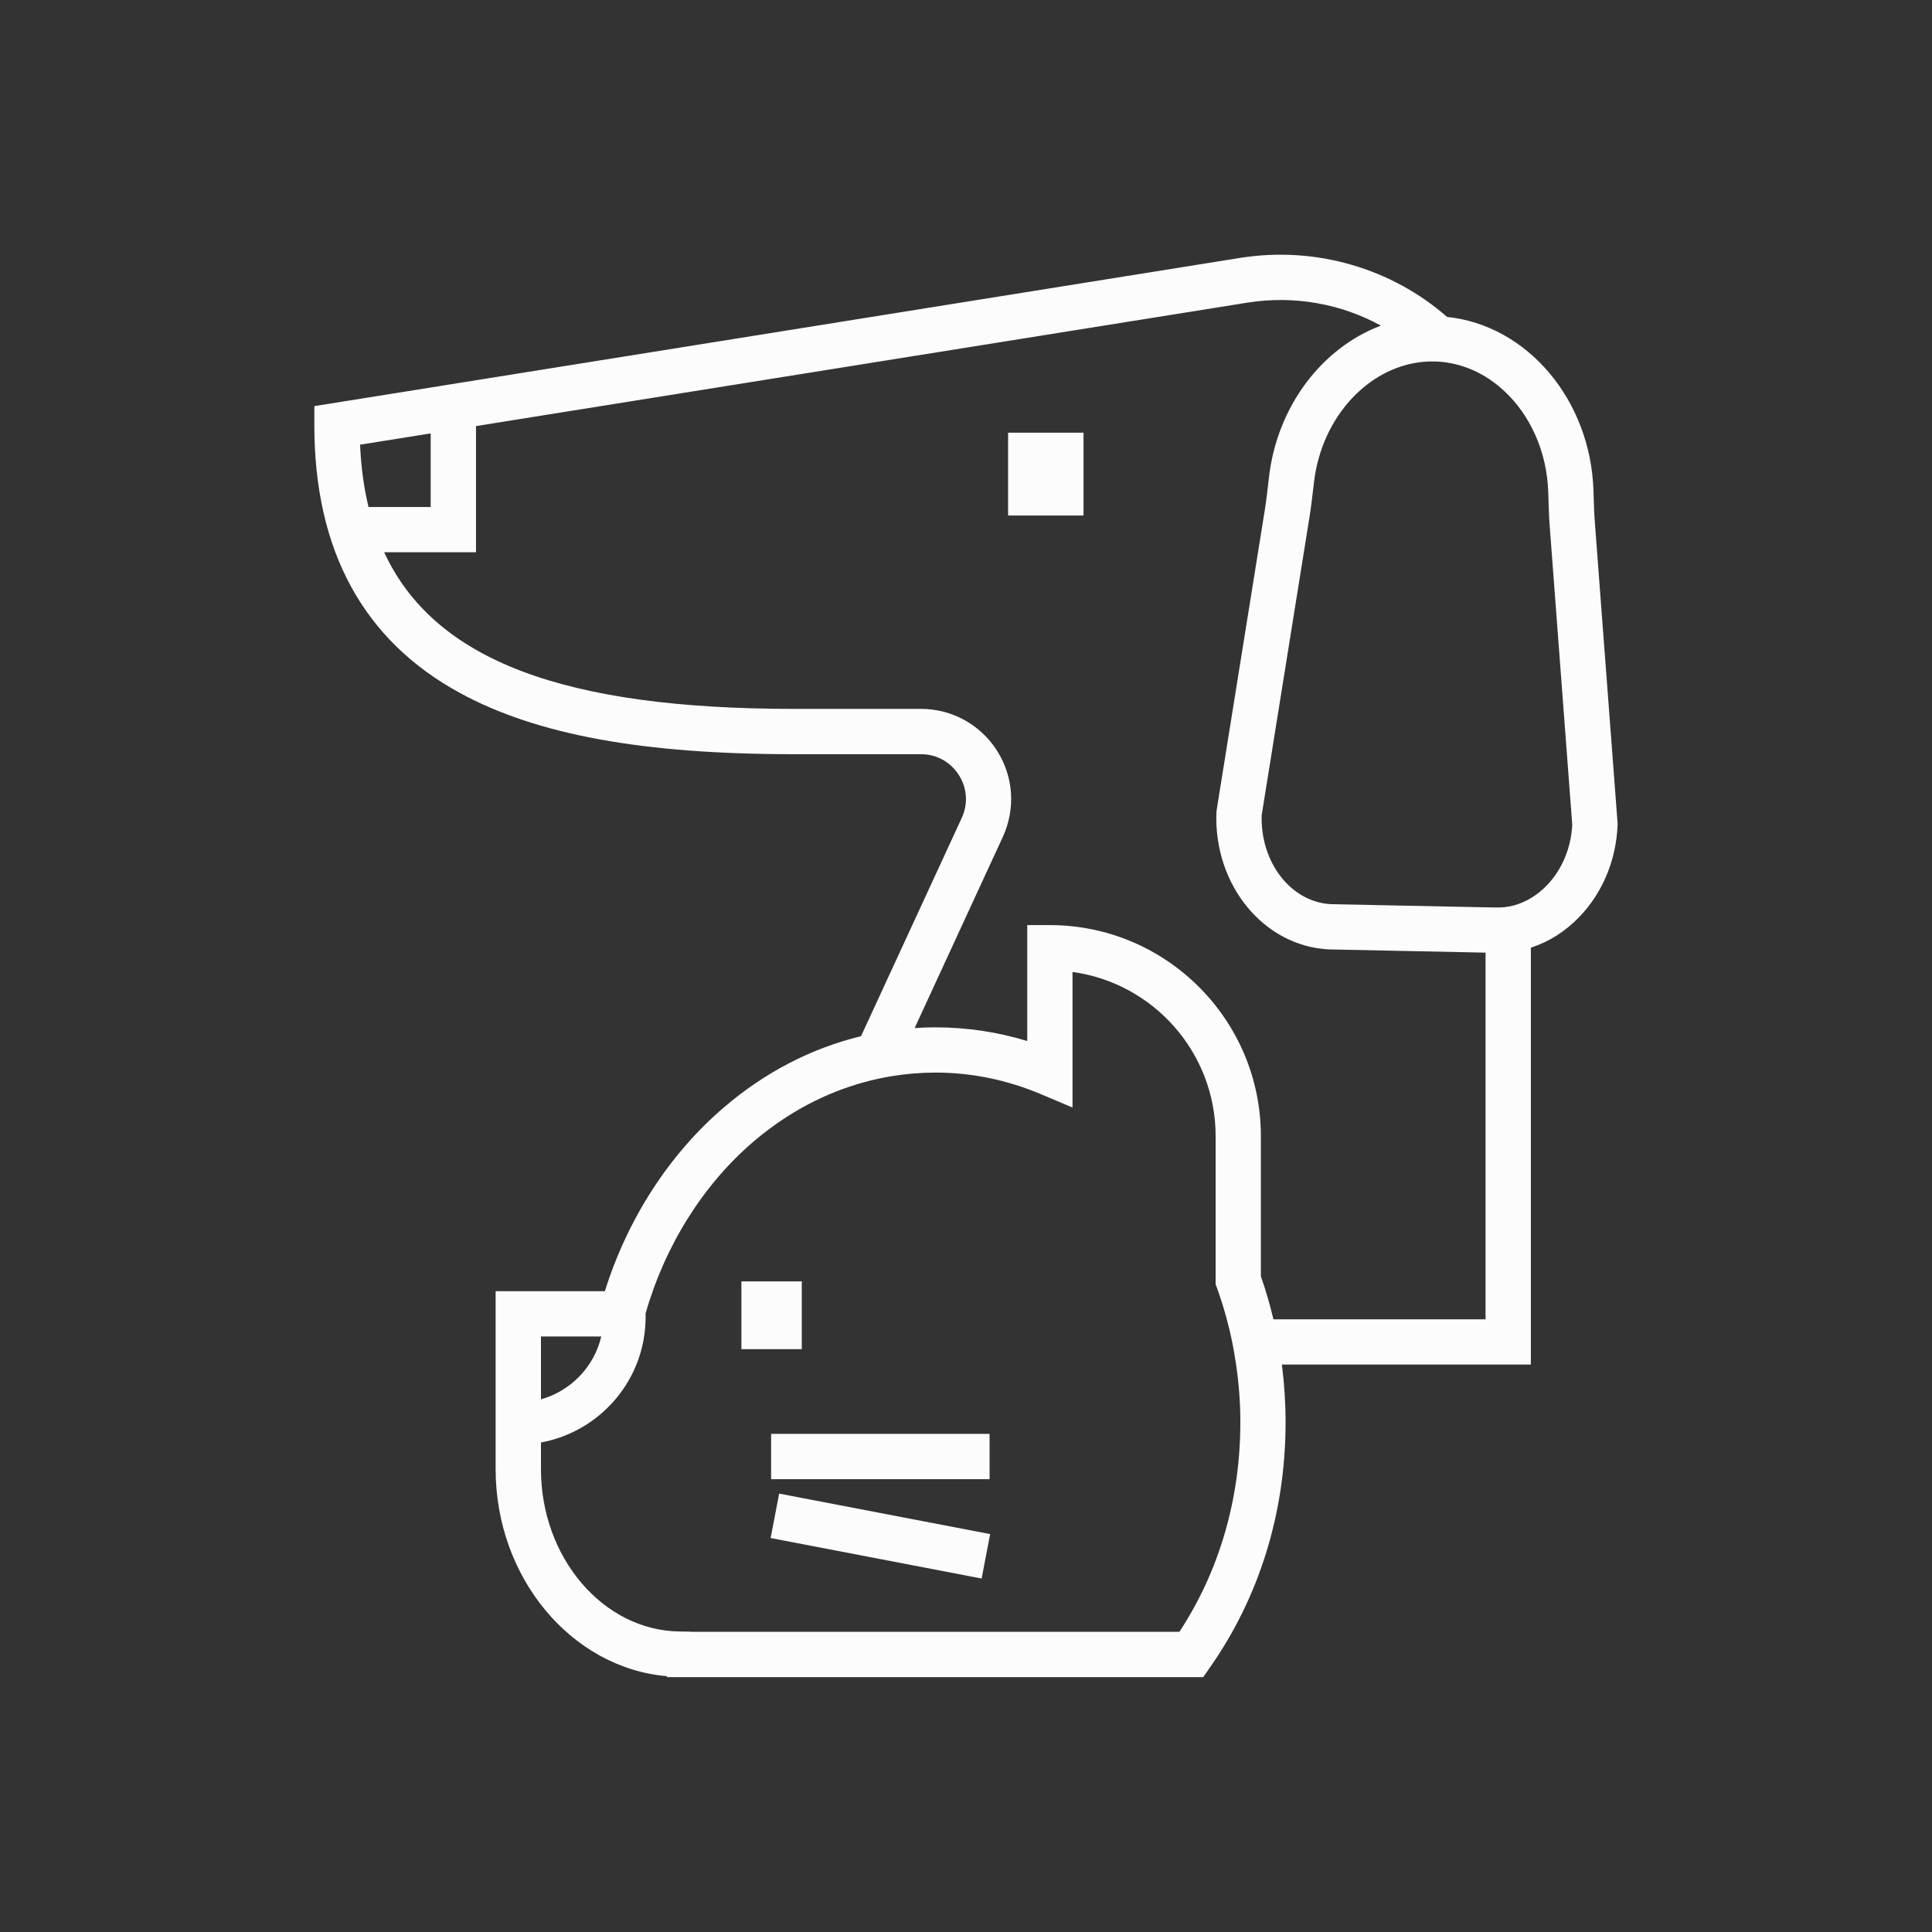 <svg width="24" height="24" viewBox="0 0 24 24" fill="none" xmlns="http://www.w3.org/2000/svg">
<rect x="0" y="0" width="24" height="24" fill="#333333" stroke="none"/>
<path d="M19.813 6.506C19.803 6.384 19.8 6.261 19.796 6.132L19.795 6.103C19.762 4.969 18.972 4.04 17.976 3.937C17.291 3.337 16.35 3.053 15.403 3.204L5.486 4.792L5.35 4.814L3.905 5.045V5.285C3.905 6.838 4.514 7.956 5.715 8.609C6.668 9.128 7.986 9.369 9.864 9.369H11.44C11.634 9.369 11.805 9.463 11.91 9.626C12.015 9.79 12.028 9.985 11.947 10.161L10.696 12.872C10.081 13.021 9.503 13.319 8.992 13.757C8.315 14.336 7.795 15.14 7.514 16.04H6.157V18.251C6.157 19.598 7.097 20.718 8.281 20.822L8.29 20.834H14.947L15.03 20.714C15.645 19.839 15.97 18.786 15.97 17.669C15.97 17.427 15.954 17.187 15.924 16.951H19.017V11.772C19.241 11.7 19.449 11.569 19.625 11.384C19.909 11.086 20.076 10.684 20.094 10.254L20.095 10.237L19.813 6.506ZM4.473 5.524L5.35 5.384V6.298H4.578C4.52 6.059 4.485 5.801 4.473 5.524ZM6.72 16.602H7.469C7.381 16.979 7.091 17.279 6.72 17.383V16.602ZM14.651 20.271H8.581L8.579 20.269L8.439 20.267C7.491 20.253 6.72 19.349 6.72 18.251V17.919C7.458 17.784 8.02 17.137 8.02 16.361V16.315C8.261 15.472 8.734 14.718 9.357 14.184C9.672 13.915 10.015 13.707 10.377 13.563C10.607 13.472 10.844 13.406 11.087 13.367C11.262 13.339 11.44 13.324 11.619 13.324C12.07 13.324 12.512 13.415 12.932 13.593L13.323 13.758V12.074C14.326 12.211 15.101 13.073 15.101 14.114V15.954L15.118 16C15.164 16.128 15.205 16.258 15.24 16.389C15.29 16.573 15.328 16.761 15.355 16.951C15.39 17.187 15.408 17.426 15.408 17.669C15.408 18.619 15.147 19.516 14.651 20.271ZM18.454 16.389H15.819C15.776 16.208 15.725 16.03 15.663 15.856V14.114C15.663 12.668 14.487 11.492 13.042 11.492H12.761V12.932C12.39 12.819 12.008 12.762 11.619 12.762C11.533 12.762 11.447 12.765 11.362 12.771L12.457 10.397C12.618 10.048 12.591 9.647 12.384 9.323C12.177 9 11.824 8.806 11.44 8.806H9.864C7.016 8.806 5.397 8.209 4.772 6.86H5.913V5.293L15.492 3.76C16.079 3.666 16.662 3.775 17.154 4.045C16.428 4.318 15.865 5.041 15.763 5.932L15.759 5.968C15.745 6.095 15.731 6.214 15.712 6.334L15.115 10.055L15.111 10.087C15.073 10.994 15.703 11.76 16.516 11.794L18.454 11.834V16.389ZM19.218 10.996C19.156 11.061 19.088 11.114 19.017 11.157C18.88 11.239 18.729 11.28 18.574 11.273L18.454 11.271L16.537 11.232C16.04 11.209 15.655 10.716 15.673 10.127L16.267 6.423C16.288 6.291 16.303 6.159 16.318 6.031L16.322 5.996C16.418 5.159 17.033 4.519 17.744 4.491C17.777 4.49 17.81 4.49 17.844 4.491C18.162 4.505 18.454 4.64 18.687 4.858C19.008 5.156 19.218 5.61 19.233 6.12L19.234 6.148C19.238 6.278 19.241 6.413 19.252 6.548L19.531 10.245C19.516 10.534 19.405 10.8 19.218 10.996Z" fill="#FCFCFD"/>
<path d="M12.293 17.812H9.579V18.375H12.293V17.812Z" fill="#FCFCFD"/>
<path d="M9.573 19.106L12.194 19.609L12.3 19.057L9.679 18.554L9.573 19.106Z" fill="#FCFCFD"/>
<path d="M9.96 15.918H9.21V16.76H9.96V15.918Z" fill="#FCFCFD"/>
<path d="M13.46 5.375H12.523V6.404H13.46V5.375Z" fill="#FCFCFD"/>
</svg>
